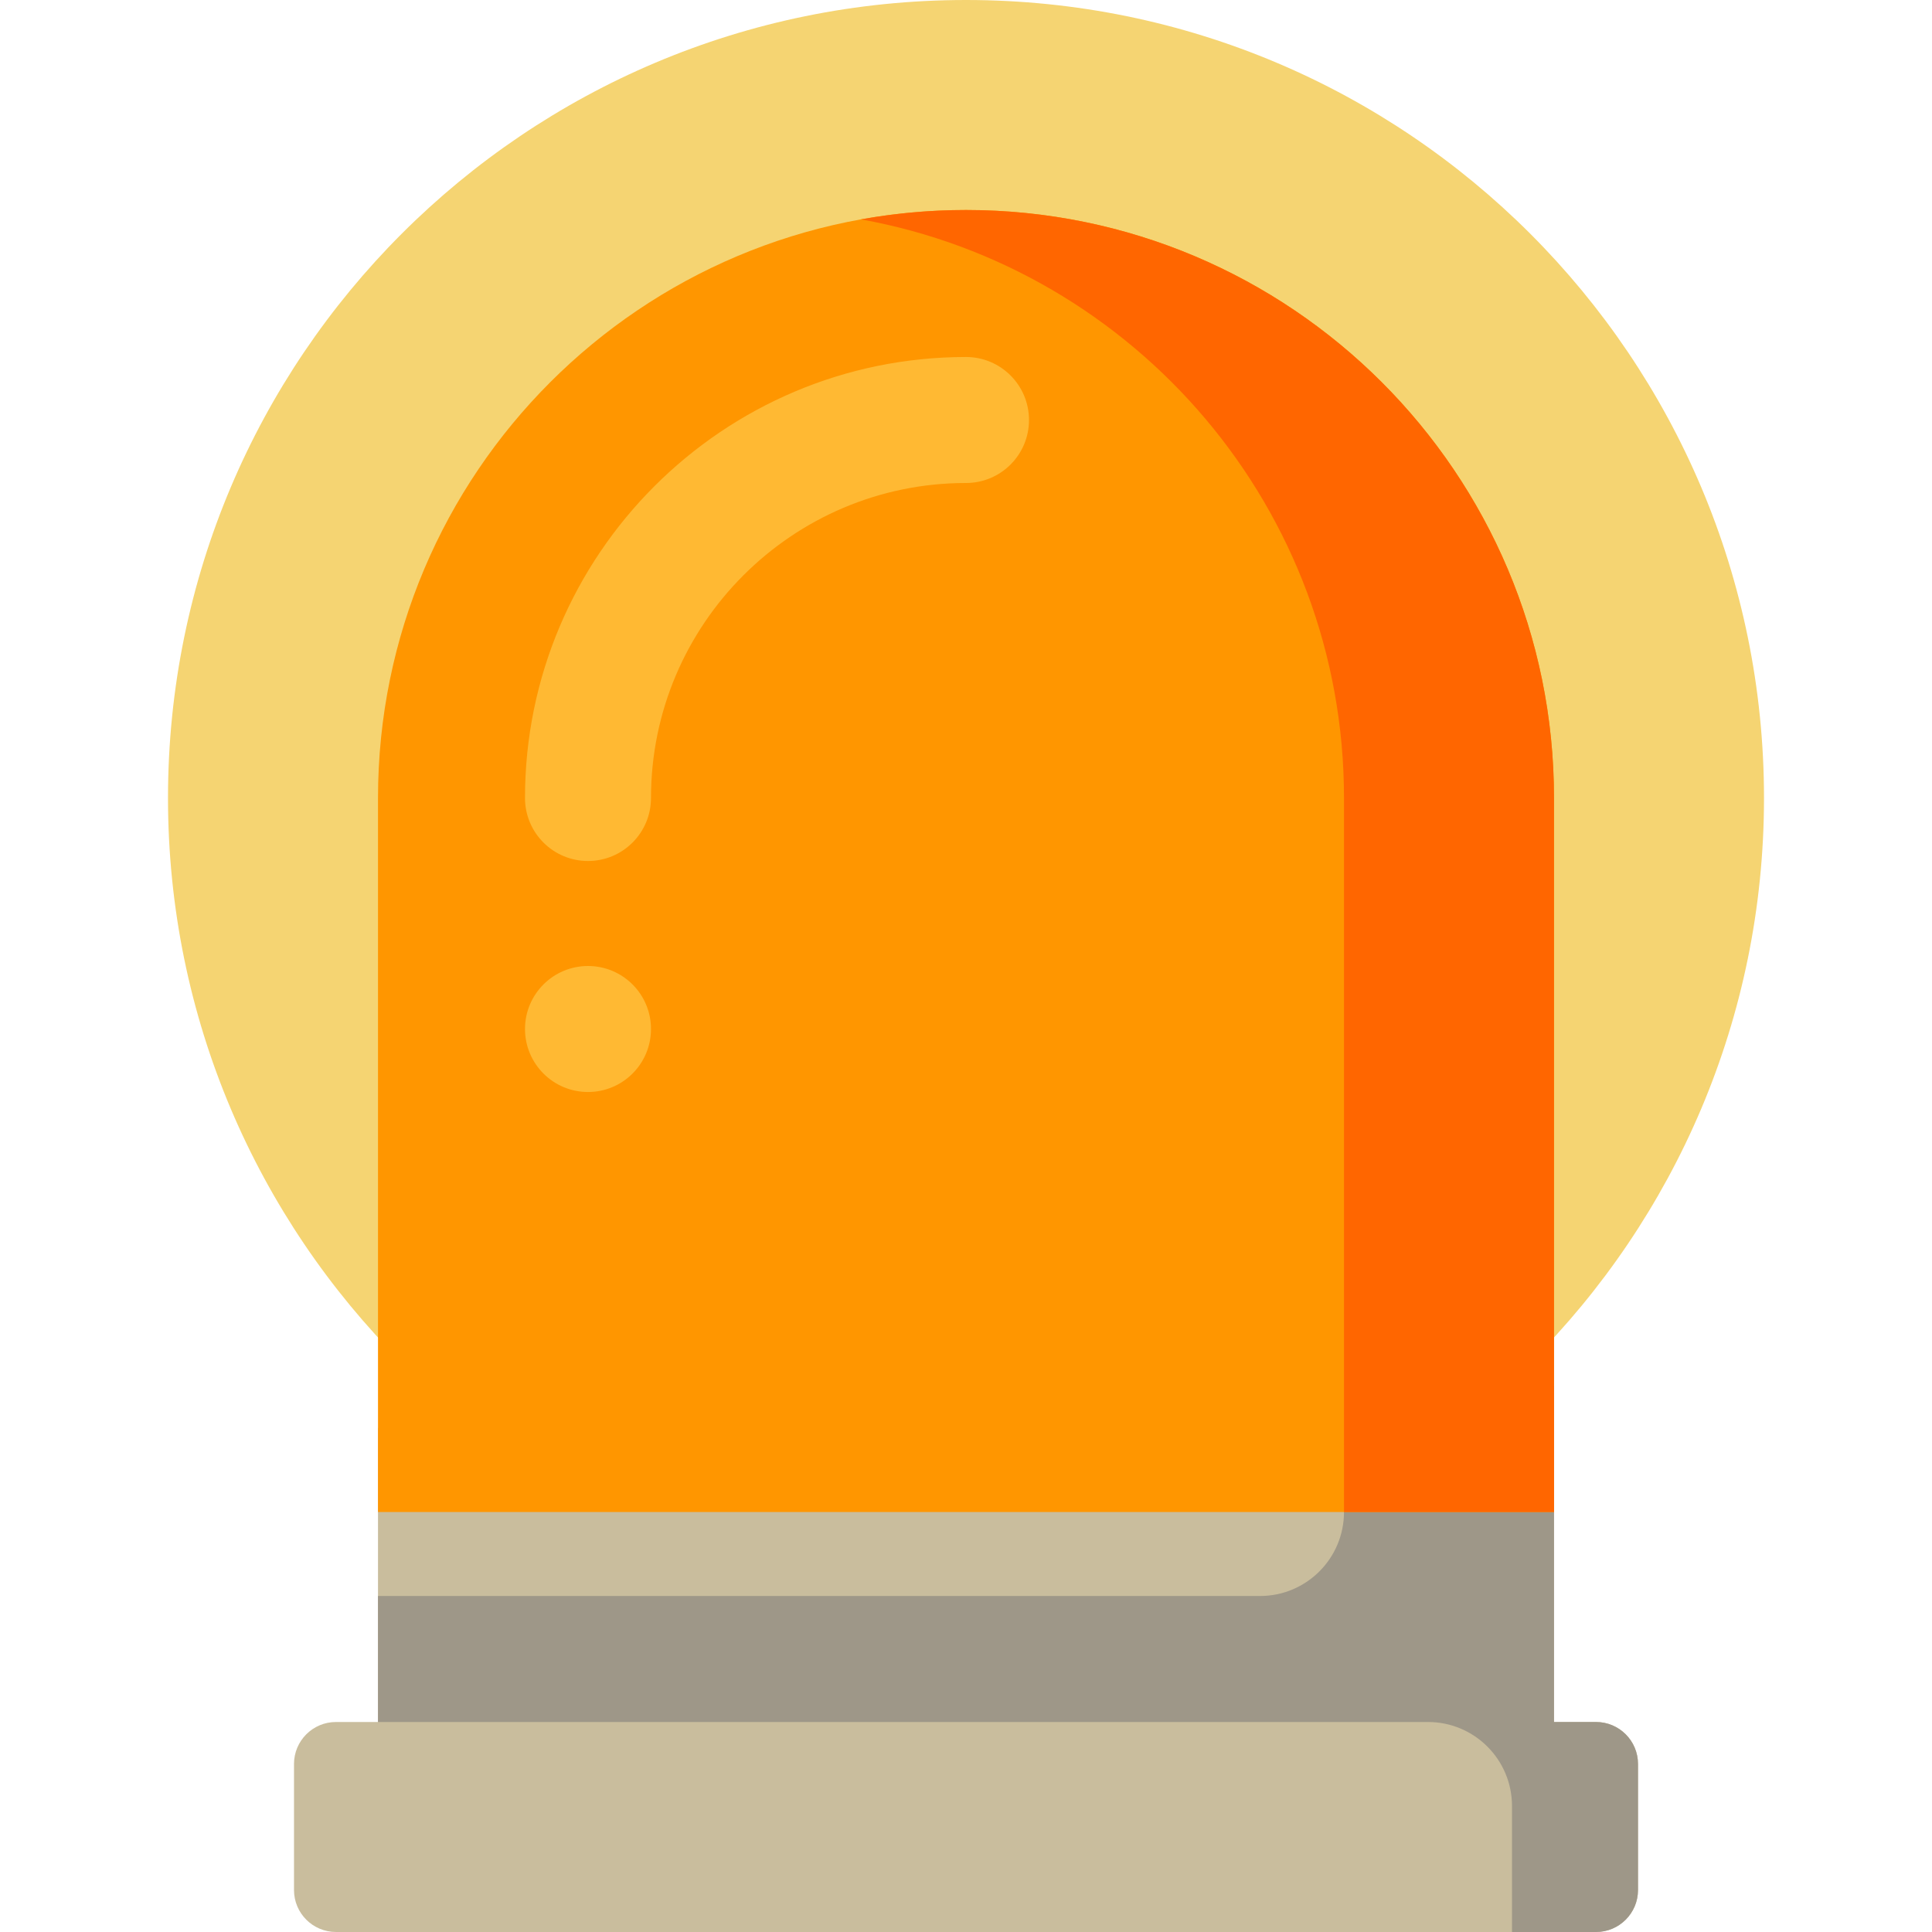 <?xml version="1.0" encoding="iso-8859-1"?>
<!-- Generator: Adobe Illustrator 19.0.0, SVG Export Plug-In . SVG Version: 6.00 Build 0)  -->
<svg xmlns="http://www.w3.org/2000/svg" xmlns:xlink="http://www.w3.org/1999/xlink" version="1.1" id="Layer_1" x="0px" y="0px" viewBox="0 0 512 512" style="enable-background:new 0 0 512 512;" xml:space="preserve">
<path style="fill:#F5D472;" d="M467.478,211.478c0,116.796-94.682,211.478-211.478,211.478S44.522,328.274,44.522,211.478  S139.204,0,256,0S467.478,94.682,467.478,211.478z"/>
<path style="fill:#C9BD9D;" d="M434.087,467.478v33.391c0,6.147-4.983,11.13-11.13,11.13H89.043c-6.147,0-11.13-4.983-11.13-11.13  v-33.391c0-6.147,4.983-11.13,11.13-11.13h11.13v-77.913h311.652v77.913h11.13C429.104,456.348,434.087,461.331,434.087,467.478z"/>
<path style="fill:#9E9788;" d="M434.087,467.478v33.391c0,6.147-4.983,11.13-11.13,11.13h-22.261v-33.391  c0-12.295-9.966-22.261-22.261-22.261H100.174v-33.391h233.739c12.295,0,22.261-9.966,22.261-22.261v-33.391h55.652v33.391v55.652  h11.13C429.104,456.348,434.087,461.331,434.087,467.478z"/>
<path style="fill:#FF9600;" d="M411.826,211.478v189.217H100.174V211.478c0-86.061,69.766-155.826,155.826-155.826l0,0  C342.061,55.652,411.826,125.418,411.826,211.478z"/>
<path style="fill:#FF6600;" d="M411.826,211.478v189.217h-55.652V211.478c0-76.562-55.217-140.226-128-153.345  c9.029-1.628,18.327-2.481,27.826-2.481l0,0C342.061,55.652,411.826,125.418,411.826,211.478z"/>
<path style="fill:#FFB933;" d="M272.696,111.304c0,9.22-7.475,16.696-16.696,16.696c-46.03,0-83.478,37.448-83.478,83.478  c0,9.22-7.475,16.696-16.696,16.696s-16.696-7.475-16.696-16.696c0-64.442,52.428-116.87,116.87-116.87  C265.22,94.609,272.696,102.084,272.696,111.304z M155.826,256c-9.22,0-16.696,7.475-16.696,16.696  c0,9.22,7.475,16.696,16.696,16.696s16.696-7.475,16.696-16.696C172.522,263.475,165.047,256,155.826,256z"/>
<g>
</g>
<g>
</g>
<g>
</g>
<g>
</g>
<g>
</g>
<g>
</g>
<g>
</g>
<g>
</g>
<g>
</g>
<g>
</g>
<g>
</g>
<g>
</g>
<g>
</g>
<g>
</g>
<g>
</g>
</svg>
